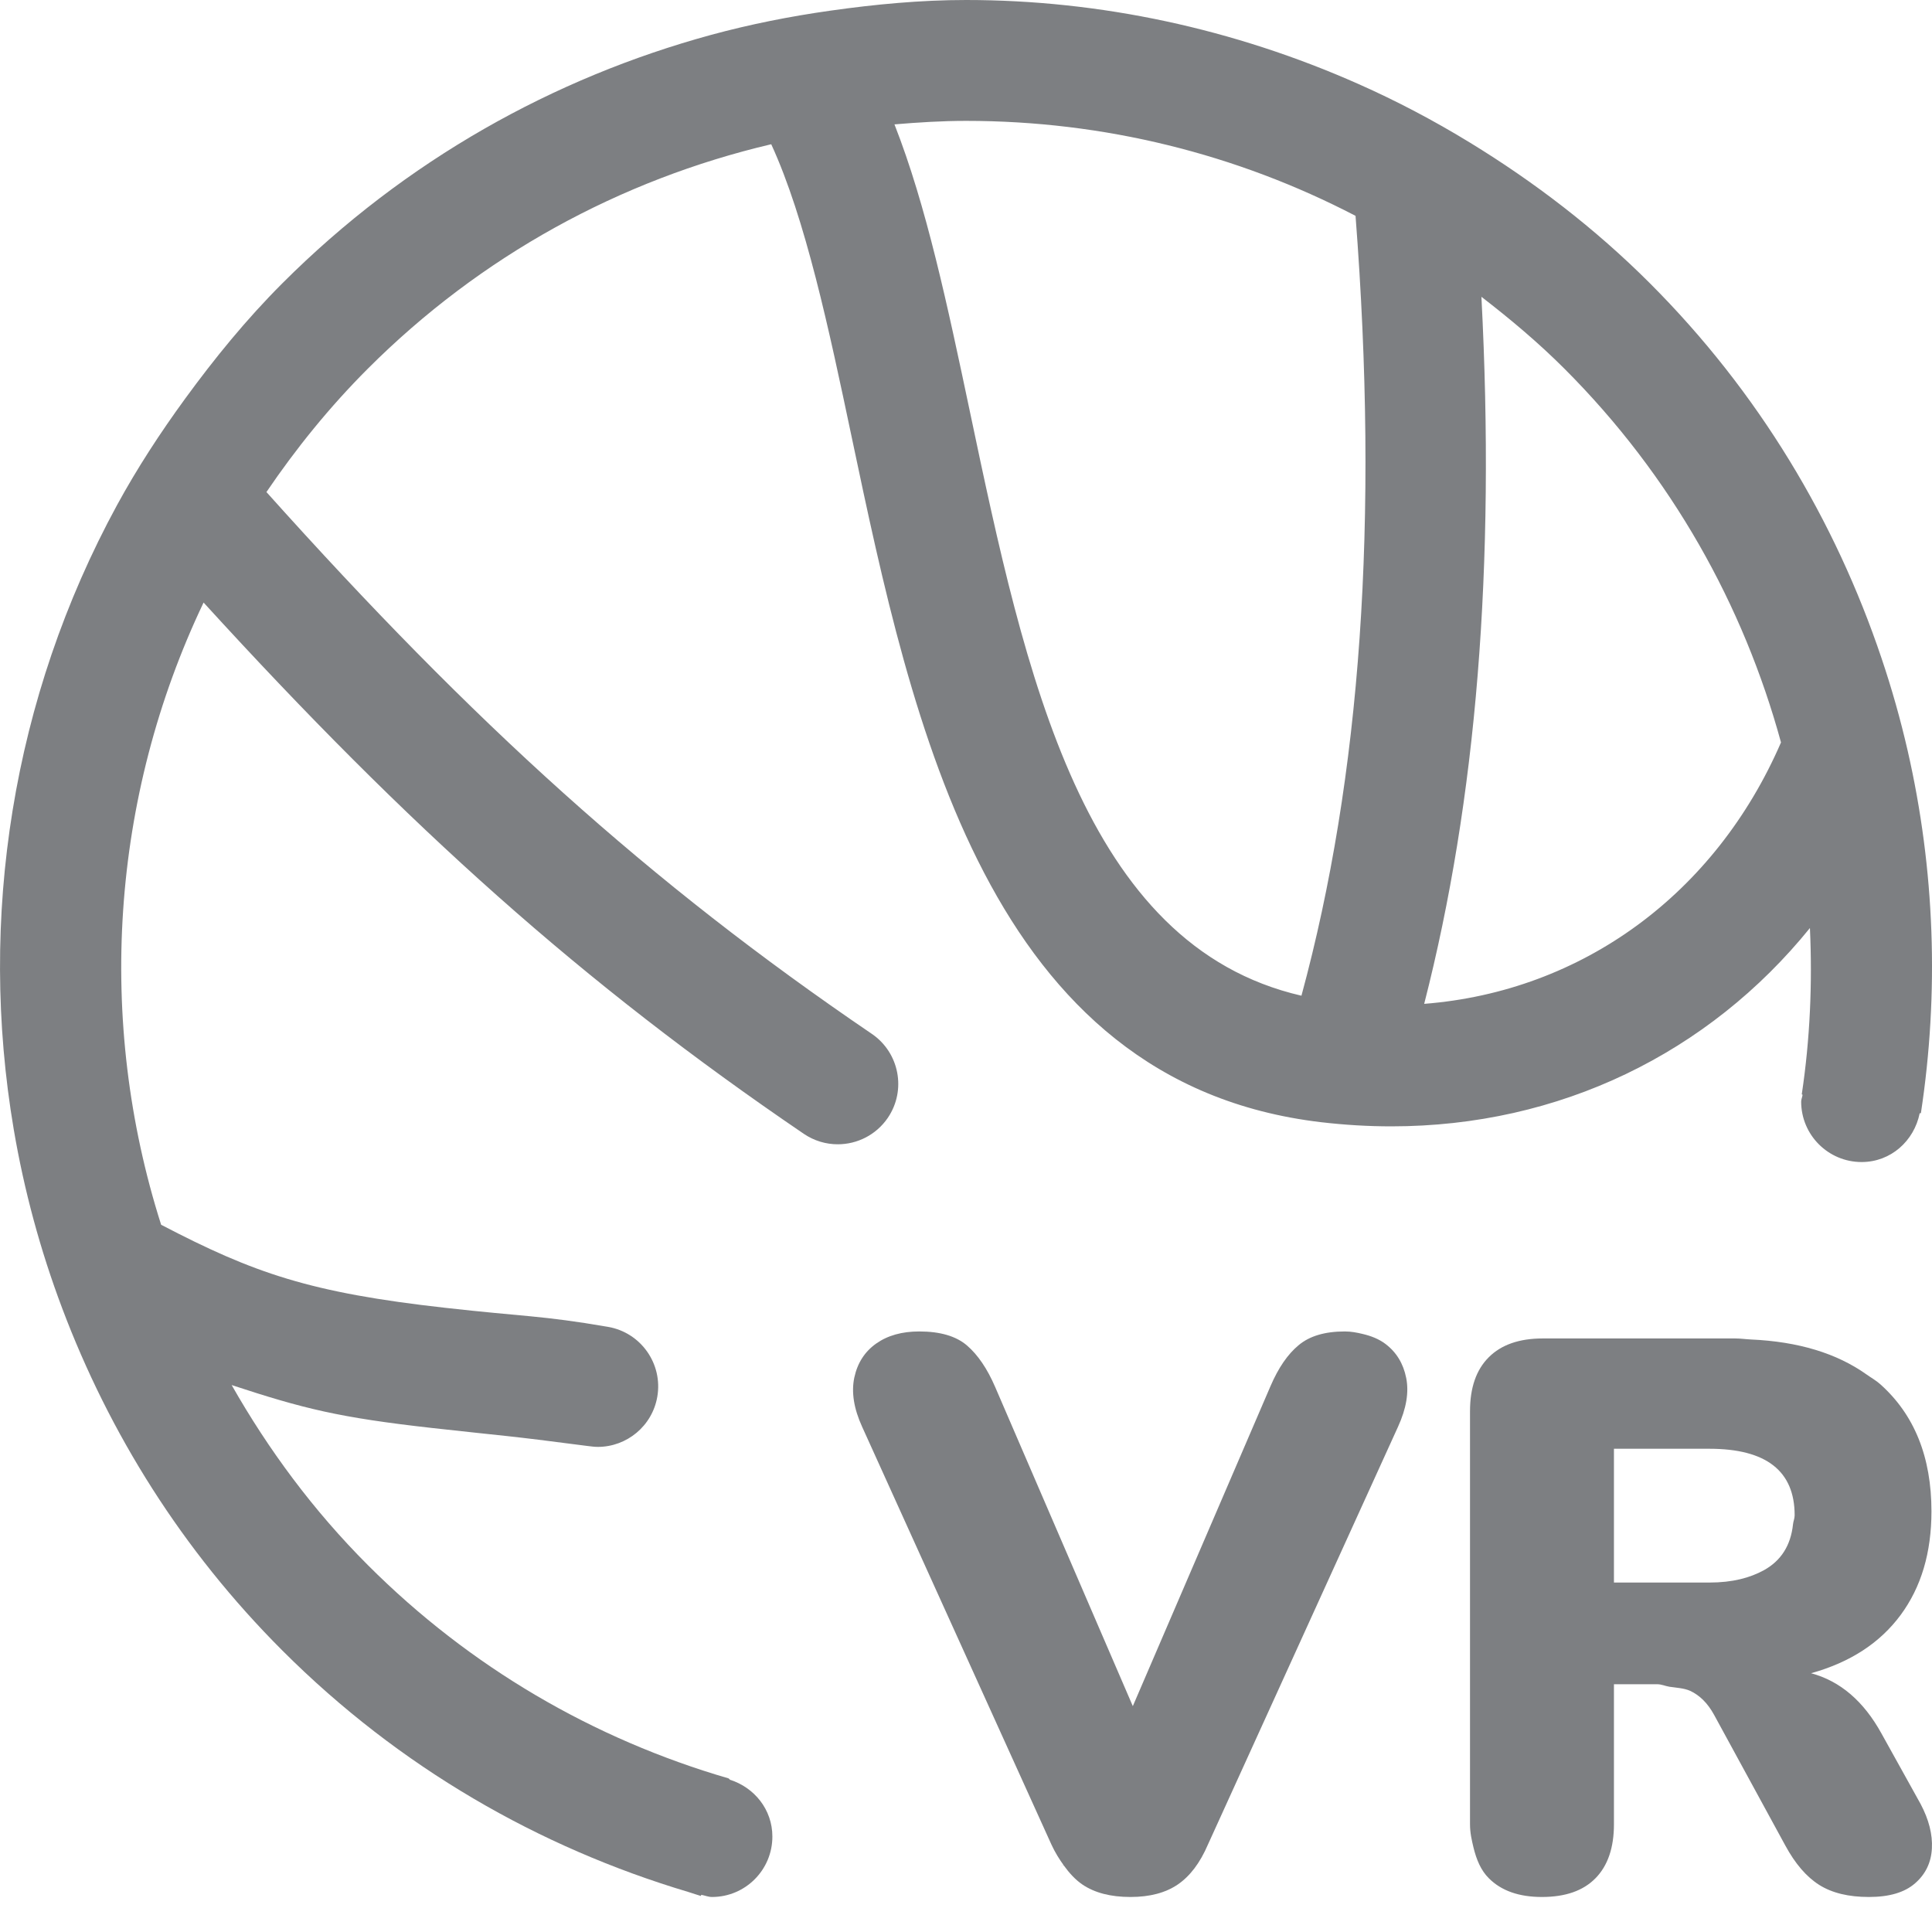 <svg width="32" height="32" viewBox="0 0 32 32" fill="none" xmlns="http://www.w3.org/2000/svg">
<g clip-path="url(#clip0_5534_20784)">
<path d="M22.948 22.26C22.838 22.177 22.709 22.127 22.568 22.094C22.476 22.072 22.381 22.053 22.274 22.053C21.946 22.053 21.691 22.128 21.51 22.28C21.328 22.43 21.173 22.657 21.043 22.96L18.763 28.259L16.483 22.973C16.353 22.671 16.197 22.441 16.016 22.285C15.835 22.13 15.571 22.053 15.226 22.053C14.94 22.053 14.703 22.119 14.513 22.253C14.323 22.387 14.202 22.575 14.15 22.817C14.099 23.059 14.142 23.331 14.28 23.633L17.415 30.552C17.476 30.684 17.545 30.794 17.618 30.895C17.597 30.898 17.577 30.901 17.556 30.904C17.577 30.901 17.598 30.899 17.619 30.897C17.712 31.026 17.814 31.136 17.927 31.213C18.13 31.351 18.396 31.42 18.724 31.42C19.044 31.42 19.305 31.351 19.508 31.213C19.71 31.075 19.877 30.855 20.007 30.552L23.155 23.633C23.293 23.331 23.339 23.061 23.291 22.823C23.244 22.586 23.13 22.398 22.948 22.26Z" fill="#7D7F82"/>
<path d="M31.163 28.712C30.868 28.177 30.48 27.844 29.997 27.714C30.645 27.534 31.138 27.212 31.48 26.75C31.822 26.287 31.991 25.715 31.991 25.032C31.991 24.134 31.709 23.432 31.143 22.927C31.074 22.865 30.991 22.819 30.915 22.765C30.423 22.415 29.786 22.221 29.001 22.186C28.913 22.182 28.832 22.169 28.739 22.169H25.552C25.164 22.169 24.866 22.273 24.659 22.48C24.451 22.687 24.348 22.985 24.348 23.374V30.216C24.348 30.36 24.377 30.479 24.405 30.598C24.454 30.8 24.528 30.979 24.659 31.109C24.866 31.317 25.159 31.42 25.539 31.42C25.928 31.42 26.223 31.317 26.427 31.109C26.63 30.902 26.732 30.604 26.732 30.216V27.896H27.444C27.523 27.896 27.581 27.927 27.652 27.938C27.77 27.955 27.895 27.961 27.995 28.006C28.154 28.08 28.286 28.212 28.39 28.402L29.569 30.565C29.733 30.868 29.92 31.086 30.132 31.22C30.345 31.354 30.618 31.42 30.955 31.42C31.292 31.42 31.547 31.345 31.72 31.193C31.893 31.043 31.986 30.85 31.998 30.617C32.011 30.384 31.948 30.138 31.811 29.879L31.163 28.712ZM29.698 25.246C29.661 25.598 29.499 25.851 29.215 26.008C28.986 26.133 28.699 26.212 28.312 26.212H26.732V23.996H28.312C29.254 23.996 29.725 24.364 29.725 25.098C29.725 25.154 29.703 25.194 29.698 25.246Z" fill="#7D7F82"/>
<path d="M31.597 12.434C31.478 11.916 31.334 11.405 31.163 10.899C30.4 8.632 29.133 6.497 27.327 4.691C26.412 3.776 25.407 3.011 24.35 2.364C23.75 1.997 23.133 1.672 22.499 1.391C20.435 0.475 18.221 0 16.002 0C15.249 0 14.497 0.071 13.75 0.177C13.086 0.271 12.428 0.401 11.777 0.578C9.178 1.287 6.72 2.649 4.678 4.691C4.077 5.292 3.552 5.938 3.066 6.604C2.651 7.173 2.27 7.758 1.939 8.365C0.201 11.557 -0.366 15.21 0.228 18.709C0.399 19.714 0.666 20.704 1.03 21.669C1.808 23.735 3.015 25.677 4.678 27.339C6.62 29.281 8.935 30.6 11.394 31.335C11.406 31.34 11.419 31.342 11.432 31.347C11.491 31.365 11.549 31.386 11.608 31.403L11.616 31.384C11.675 31.395 11.73 31.42 11.793 31.42C12.345 31.42 12.793 30.972 12.793 30.419C12.793 29.972 12.495 29.607 12.09 29.478C12.081 29.472 12.076 29.458 12.065 29.455C9.832 28.805 7.783 27.614 6.094 25.924C5.186 25.016 4.443 24.007 3.837 22.941C5.027 23.332 5.614 23.479 7.156 23.652C8.411 23.792 8.35 23.769 9.731 23.95C9.789 23.957 9.845 23.965 9.902 23.965C10.38 23.965 10.803 23.621 10.887 23.134C10.981 22.589 10.615 22.071 10.071 21.977C8.969 21.787 8.673 21.808 7.379 21.662C5.135 21.411 4.208 21.089 2.669 20.286C1.594 16.91 1.831 13.213 3.372 9.98C6.777 13.712 9.649 16.287 13.314 18.78C13.487 18.897 13.682 18.953 13.876 18.953C14.197 18.953 14.511 18.799 14.705 18.515C15.016 18.057 14.896 17.435 14.44 17.124C10.746 14.613 7.844 11.978 4.413 8.15C4.901 7.431 5.456 6.743 6.093 6.106C7.96 4.239 10.266 2.979 12.774 2.389C13.342 3.624 13.73 5.451 14.108 7.246C15.112 12.008 16.36 17.935 21.88 18.587C22.274 18.633 22.662 18.656 23.044 18.656C25.835 18.656 28.302 17.441 29.978 15.371C30.02 16.291 29.98 17.213 29.843 18.125L29.856 18.133C29.852 18.172 29.833 18.206 29.833 18.246C29.833 18.799 30.282 19.247 30.834 19.247C31.319 19.247 31.704 18.896 31.796 18.439L31.816 18.438C32.12 16.442 32.048 14.406 31.597 12.434ZM21.556 16.492C17.934 15.657 16.983 11.179 16.068 6.834C15.693 5.055 15.342 3.4 14.815 2.06C15.208 2.027 15.603 2.002 16.002 2.002C18.286 2.002 20.483 2.551 22.452 3.575C22.841 8.622 22.54 12.866 21.556 16.492ZM23.589 16.627C24.456 13.242 24.769 9.376 24.537 4.916C25.014 5.284 25.478 5.673 25.911 6.106C27.69 7.885 28.879 10.028 29.499 12.297C28.413 14.802 26.211 16.421 23.589 16.627Z" fill="#7D7F82"/>
</g>
<defs>
<clipPath id="clip0_5534_20784">
<rect width="32" height="32" fill="white"/>
</clipPath>
</defs>
</svg>
